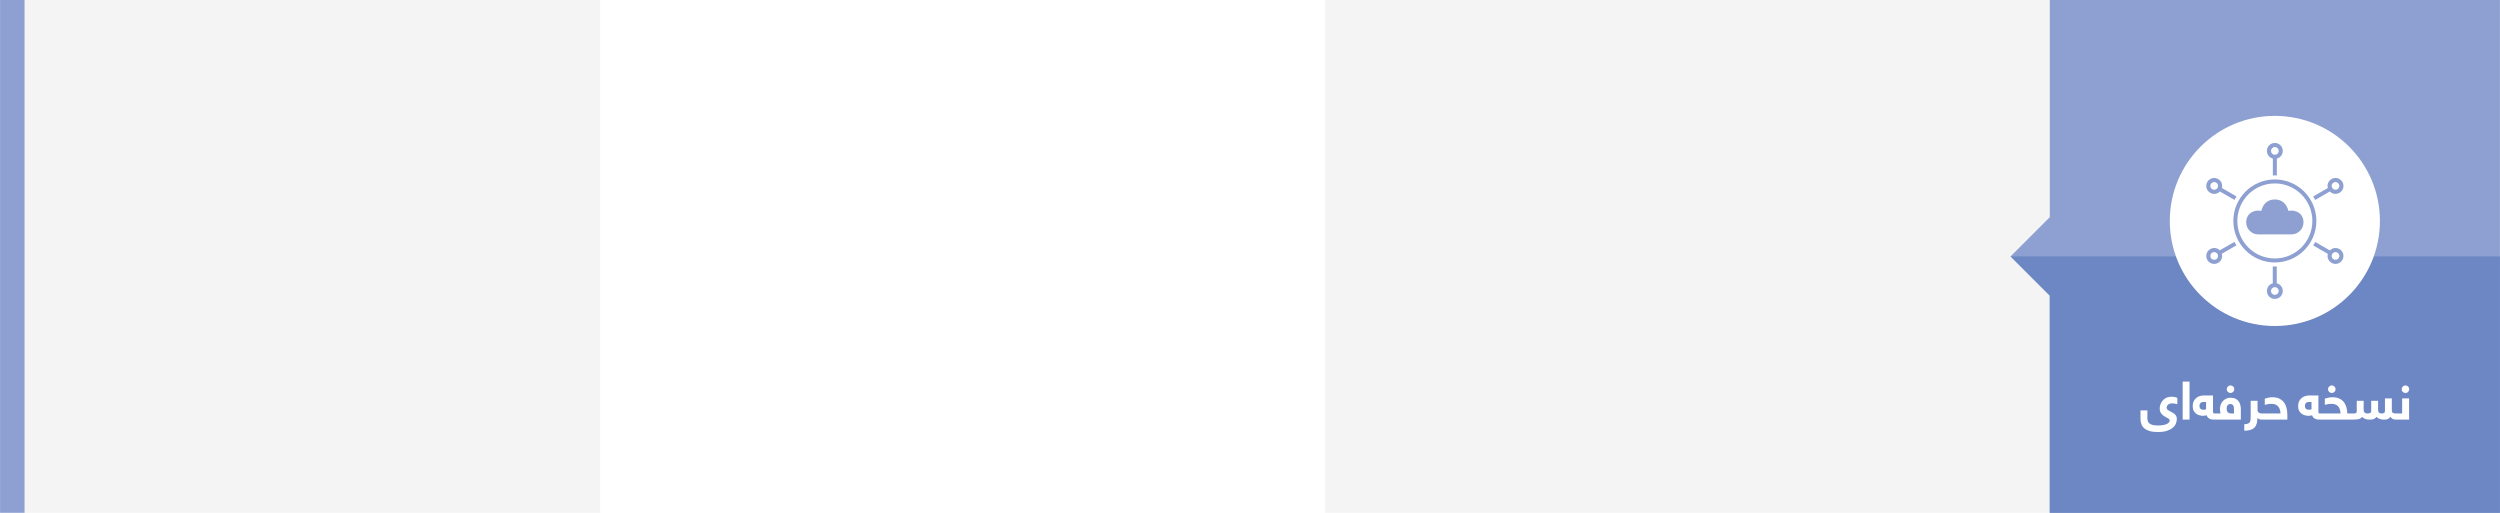 <?xml version="1.0" encoding="UTF-8"?>
<!DOCTYPE svg PUBLIC "-//W3C//DTD SVG 1.1//EN" "http://www.w3.org/Graphics/SVG/1.1/DTD/svg11.dtd">
<!-- Creator: CorelDRAW X7 -->
<svg xmlns="http://www.w3.org/2000/svg" xml:space="preserve" width="21.334in" height="4.376in" version="1.1" style="shape-rendering:geometricPrecision; text-rendering:geometricPrecision; image-rendering:optimizeQuality; fill-rule:evenodd; clip-rule:evenodd"
viewBox="0 0 213335 43761"
 xmlns:xlink="http://www.w3.org/1999/xlink">
 <defs>
  <style type="text/css">
   <![CDATA[
    .fil3 {fill:#8DA0D1}
    .fil5 {fill:#6C87C3}
    .fil7 {fill:white}
    .fil0 {fill:white}
    .fil4 {fill:#8DA0D1;fill-rule:nonzero}
    .fil1 {fill:#F4F4F4;fill-rule:nonzero}
    .fil6 {fill:white;fill-rule:nonzero}
    .fil2 {fill:white;fill-rule:nonzero}
   ]]>
  </style>
 </defs>
 <g id="Layer_x0020_1">
  <g id="_2622979387872">
   <polygon class="fil0" points="0,0 213335,0 213335,43761 0,43761 "/>
   <polygon class="fil1" points="51237,0 2092,0 2092,43761 51237,43761 "/>
   <polygon class="fil2" points="51237,0 113077,0 113077,43761 51237,43761 "/>
   <polygon class="fil1" points="174917,0 113077,0 113077,43761 174917,43761 "/>
   <polygon class="fil3" points="0,43761 2092,43761 2092,0 0,0 "/>
   <g>
    <polygon class="fil4" points="174917,0 213335,0 213335,43761 174917,43761 174917,25226 171571,21880 174917,18535 "/>
    <polygon class="fil5" points="213013,21880 171571,21880 174917,25226 174917,43761 213013,43761 213335,43761 213335,21880 "/>
    <g>
     <path class="fil6" d="M183250 35728c0,84 14,162 43,234 30,71 77,133 146,184 68,51 159,91 273,120 114,29 256,43 426,43 211,0 383,-15 515,-45 132,-31 234,-68 308,-111 74,-44 125,-92 152,-143 28,-52 41,-99 41,-140 0,-46 -17,-83 -52,-110 -35,-27 -91,-62 -170,-105 -87,-47 -169,-94 -247,-141 -78,-49 -145,-103 -201,-165 -56,-63 -101,-132 -134,-210 -33,-76 -50,-168 -50,-275 0,-118 21,-237 64,-357 43,-120 106,-228 189,-325 82,-97 188,-176 315,-236 127,-61 276,-91 446,-91 112,0 212,12 299,36 86,25 150,44 191,59l0 533c-106,-24 -197,-40 -275,-48 -76,-8 -137,-12 -179,-12 -79,0 -147,11 -205,34 -57,23 -105,53 -143,89 -37,36 -65,77 -83,121 -18,44 -27,88 -27,133 0,70 31,129 93,177 63,50 139,95 229,138 110,52 199,102 269,150 69,48 124,97 165,148 41,50 70,103 87,158 17,56 25,115 25,179 0,127 -25,258 -78,392 -51,134 -140,254 -266,362 -125,107 -292,194 -500,263 -206,68 -466,101 -778,101 -275,0 -507,-28 -696,-84 -188,-56 -341,-134 -457,-234 -116,-100 -199,-217 -249,-352 -51,-134 -76,-282 -76,-443l0 -731 590 0 0 704zm3596 -3163l0 3245 -586 0 0 -3245 586 0zm848 2064c0,37 4,76 12,116 9,39 26,76 50,107 25,32 57,59 98,80 41,22 93,32 157,32 39,0 80,-1 120,-4 41,-3 83,-12 126,-27l0 -628 -226 0c-112,0 -197,30 -253,89 -56,59 -84,137 -84,235zm1267 1181c-73,0 -143,-5 -212,-16 -68,-10 -131,-29 -188,-56 -58,-27 -108,-65 -152,-112 -44,-48 -78,-109 -101,-184 -52,11 -105,21 -160,29 -55,9 -109,12 -164,12 -75,0 -163,-11 -263,-34 -100,-22 -195,-65 -284,-125 -90,-61 -165,-145 -228,-253 -62,-108 -93,-247 -93,-415 0,-167 30,-308 89,-423 59,-115 135,-209 227,-282 93,-73 196,-126 309,-158 113,-31 224,-47 334,-47l772 0 0 1360c0,70 9,118 28,143 18,25 61,37 127,37l110 0c23,0 46,3 67,8 21,5 41,16 58,32 17,16 30,41 39,74 8,33 13,79 13,137 0,103 -15,175 -43,214 -29,39 -74,59 -134,59l-151 0zm1052 -941c0,157 36,265 108,326 73,61 160,91 262,91l256 0 0 -344c0,-61 -4,-119 -12,-175 -7,-56 -22,-106 -45,-148 -23,-42 -54,-76 -93,-102 -40,-26 -90,-39 -150,-39 -64,0 -116,12 -156,35 -41,23 -75,52 -100,89 -26,36 -44,77 -55,124 -10,46 -15,94 -15,143zm-506 417c-24,-49 -42,-110 -52,-184 -12,-74 -17,-143 -17,-206 0,-119 21,-235 62,-350 41,-115 101,-217 177,-306 78,-90 174,-162 289,-216 115,-56 247,-83 395,-83 173,0 316,31 427,93 112,62 200,141 264,237 65,95 109,201 134,318 25,117 38,230 38,340l0 881 -2112 0c-24,0 -47,-2 -68,-7 -22,-5 -41,-15 -58,-32 -17,-17 -30,-42 -39,-76 -9,-33 -13,-78 -13,-136 0,-104 15,-175 43,-214 29,-40 74,-59 135,-59l395 0zm513 -2071c0,-87 32,-162 95,-227 64,-64 140,-97 229,-97 87,0 163,32 227,96 63,63 95,140 95,228 0,87 -32,163 -95,227 -64,64 -140,95 -227,95 -87,0 -163,-31 -227,-95 -65,-64 -97,-140 -97,-227zm2966 2595c-40,0 -94,-9 -164,-28 -70,-18 -130,-58 -182,-118 -3,205 -27,377 -72,515 -45,138 -114,250 -204,335 -91,85 -206,147 -345,182 -140,36 -307,56 -502,59l0 -554c125,-3 223,-18 297,-44 72,-26 128,-64 164,-115 36,-51 59,-117 70,-198 10,-80 15,-177 15,-289l0 -1354 586 0 0 773c0,118 36,200 108,244 72,46 148,68 229,68 24,0 46,3 68,8 22,5 41,16 58,32 17,16 29,41 39,74 9,33 12,79 12,137 0,103 -14,175 -43,214 -29,39 -73,59 -134,59zm1624 -524c-8,-122 -28,-233 -58,-334 -30,-101 -77,-188 -139,-261 -62,-72 -141,-129 -238,-170 -97,-40 -218,-60 -363,-60 -49,0 -126,7 -230,19 -104,14 -209,36 -316,67l0 -528c69,-24 164,-49 284,-76 119,-28 243,-42 370,-42 237,0 437,41 599,123 162,81 293,190 392,327 100,136 172,295 216,475 43,179 65,366 65,562l0 422 -2208 0c-24,0 -46,-2 -67,-7 -22,-5 -41,-15 -59,-32 -16,-17 -29,-42 -38,-76 -10,-33 -13,-78 -13,-136 0,-104 14,-175 43,-214 29,-40 73,-59 134,-59l1626 0zm2080 -657c0,37 5,76 13,116 9,39 26,76 50,107 24,32 57,59 98,80 41,22 93,32 157,32 39,0 80,-1 120,-4 41,-3 83,-12 126,-27l0 -628 -227 0c-112,0 -197,30 -253,89 -56,59 -84,137 -84,235zm1268 1181c-73,0 -144,-5 -212,-16 -68,-10 -131,-29 -188,-56 -58,-27 -109,-65 -152,-112 -44,-48 -78,-109 -101,-184 -52,11 -105,21 -160,29 -55,9 -109,12 -164,12 -76,0 -163,-11 -263,-34 -100,-22 -195,-65 -284,-125 -90,-61 -166,-145 -228,-253 -62,-108 -93,-247 -93,-415 0,-167 30,-308 89,-423 59,-115 135,-209 227,-282 93,-73 195,-126 309,-158 113,-31 224,-47 334,-47l772 0 0 1360c0,70 9,118 28,143 18,25 61,37 127,37l109 0c24,0 47,3 68,8 21,5 41,16 57,32 18,16 31,41 40,74 8,33 13,79 13,137 0,103 -15,175 -44,214 -28,39 -73,59 -134,59l-150 0zm1777 -524c-9,-122 -28,-233 -59,-334 -30,-101 -75,-188 -136,-261 -61,-72 -140,-129 -239,-170 -98,-40 -220,-60 -365,-60 -49,0 -125,7 -228,19 -102,14 -208,36 -318,67l0 -528c70,-24 165,-49 287,-76 121,-28 243,-42 368,-42 228,0 421,37 580,111 159,74 289,174 389,302 100,127 173,275 219,444 47,169 73,344 79,528l295 0c24,0 47,3 68,8 22,5 41,16 57,32 18,16 31,41 40,74 8,33 13,79 13,137 0,103 -15,175 -44,214 -28,39 -73,59 -134,59l-2499 0c-23,0 -46,-2 -67,-7 -22,-5 -41,-15 -58,-32 -17,-17 -30,-42 -39,-76 -9,-33 -13,-78 -13,-136 0,-104 15,-175 43,-214 29,-40 74,-59 134,-59l1627 0zm-1073 -2071c0,-87 32,-162 96,-227 63,-64 140,-97 228,-97 87,0 163,32 227,96 63,63 95,140 95,228 0,87 -32,163 -95,227 -64,64 -140,95 -227,95 -87,0 -163,-31 -227,-95 -64,-64 -97,-140 -97,-227zm2105 2071c67,0 122,-1 165,-4 44,-3 80,-12 107,-27 27,-15 47,-37 59,-66 12,-28 18,-68 18,-121l0 -867 588 0 0 773c0,97 26,173 78,229 53,55 134,83 243,83 91,0 167,-13 229,-40 62,-26 93,-85 93,-178l0 -867 588 0 0 773c0,106 24,184 71,236 46,51 124,76 234,76 84,0 152,-14 204,-42 51,-28 78,-91 78,-189l0 -1054 585 0 0 973c0,112 23,192 67,240 46,48 144,72 293,72 23,0 46,3 67,8 22,5 40,16 57,32 16,16 29,41 39,74 10,33 14,79 14,137 0,103 -14,175 -43,214 -29,39 -74,59 -134,59 -87,0 -174,-16 -259,-48 -85,-32 -155,-96 -209,-194 -43,58 -88,102 -135,134 -46,32 -94,56 -143,74 -49,16 -97,26 -146,29 -47,3 -94,5 -141,5 -54,0 -112,-5 -172,-14 -61,-8 -121,-22 -180,-41 -59,-18 -112,-42 -159,-72 -46,-31 -84,-67 -112,-109 -93,104 -187,169 -283,196 -95,26 -200,40 -312,40 -297,0 -511,-79 -641,-236 -81,107 -187,173 -318,198 -129,25 -296,38 -499,38l-151 0c-23,0 -46,-2 -67,-7 -22,-5 -41,-15 -58,-32 -17,-17 -30,-42 -39,-76 -9,-33 -13,-78 -13,-136 0,-104 15,-175 43,-214 29,-40 74,-59 134,-59l160 0zm4179 -2071c0,-87 31,-162 95,-227 64,-64 140,-97 229,-97 87,0 163,32 226,96 64,63 96,140 96,228 0,87 -32,163 -96,227 -63,64 -139,95 -226,95 -87,0 -163,-31 -227,-95 -65,-64 -97,-140 -97,-227zm42 2071l0 -1285 595 0 0 1809 -1118 0c-24,0 -47,-2 -68,-7 -22,-5 -41,-15 -58,-32 -17,-17 -30,-42 -39,-76 -9,-33 -13,-78 -13,-136 0,-104 15,-175 44,-214 28,-40 73,-59 134,-59l523 0z"/>
     <g>
      <path class="fil7" d="M194126 9889c-4951,0 -8965,4015 -8965,8966 0,4952 4014,8966 8965,8966 4952,0 8966,-4014 8966,-8966 0,-4951 -4014,-8966 -8966,-8966z"/>
      <path class="fil3" d="M194126 22056c-884,0 -1684,-358 -2263,-937 -580,-580 -938,-1380 -938,-2264 0,-884 358,-1684 938,-2264 579,-579 1379,-937 2263,-937 884,0 1685,358 2264,937 579,580 937,1380 937,2264 0,884 -358,1684 -937,2264 -579,579 -1380,937 -2264,937zm171 -8523l0 1440c-107,-4 -236,-9 -341,0l0 -1440c-295,-73 -507,-335 -507,-656 0,-376 301,-677 677,-677 376,0 677,301 677,677 0,321 -212,583 -506,656zm3105 3233l1247 -721c-83,-291 38,-605 316,-765 326,-188 736,-78 925,247 188,326 78,737 -248,925 -279,161 -611,108 -823,-111l-1246 720c-53,-101 -110,-200 -171,-295zm171 3885l1246 719c211,-220 544,-273 823,-112 326,188 436,599 248,924 -189,326 -599,437 -925,248 -278,-160 -398,-473 -316,-764l-1247 -721c61,-95 118,-193 170,-293l1 -1zm-3283 2086l0 1438c298,72 513,335 513,658 0,376 -301,677 -677,677 -376,0 -677,-301 -677,-677 0,-319 209,-579 500,-655l0 -1441c59,2 118,4 177,4 55,0 110,-1 164,-4zm-3445 -1799l-1245 718c88,294 -32,613 -312,774 -326,189 -737,78 -925,-248 -188,-325 -78,-736 248,-924 275,-159 604,-109 816,105l1248 -721 2 4c52,100 108,197 168,292zm-164 -3880l-1246 -719c-211,221 -545,275 -824,113 -326,-188 -436,-599 -248,-924 188,-326 599,-436 925,-248 276,160 397,471 316,762l1248 721c-61,95 -118,194 -171,295zm-2015 -1355c93,-160 289,-211 447,-120 165,95 213,285 119,446 -93,162 -281,215 -446,120 -158,-91 -212,-286 -120,-446zm0 6304c-92,-160 -38,-355 120,-446 165,-95 353,-42 446,120 94,161 46,351 -119,446 -158,91 -354,41 -447,-120zm5460 3153c-185,0 -326,-145 -326,-327 0,-191 140,-327 326,-327 187,0 327,136 327,327 0,182 -142,327 -327,327zm5460 -3153c-92,161 -289,211 -446,120 -165,-95 -213,-285 -120,-446 94,-162 282,-215 447,-120 157,91 212,286 119,446zm0 -6304c93,160 38,355 -119,446 -165,95 -353,42 -447,-120 -93,-161 -45,-351 120,-446 157,-91 354,-40 446,120zm-5460 -3153c185,0 327,145 327,327 0,191 -140,327 -327,327 -186,0 -326,-136 -326,-327 0,-182 141,-327 326,-327zm0 4471c621,0 1014,391 1155,973 692,-129 1290,263 1290,983 0,567 -461,1026 -1028,1026l-2833 0c-567,0 -1029,-459 -1029,-1026 0,-720 598,-1112 1290,-983 141,-582 534,-973 1155,-973zm0 5377c-1956,0 -3542,-1586 -3542,-3543 0,-1956 1586,-3542 3542,-3542 1957,0 3543,1586 3543,3542 0,1957 -1586,3543 -3543,3543z"/>
     </g>
    </g>
   </g>
  </g>
 </g>
</svg>
